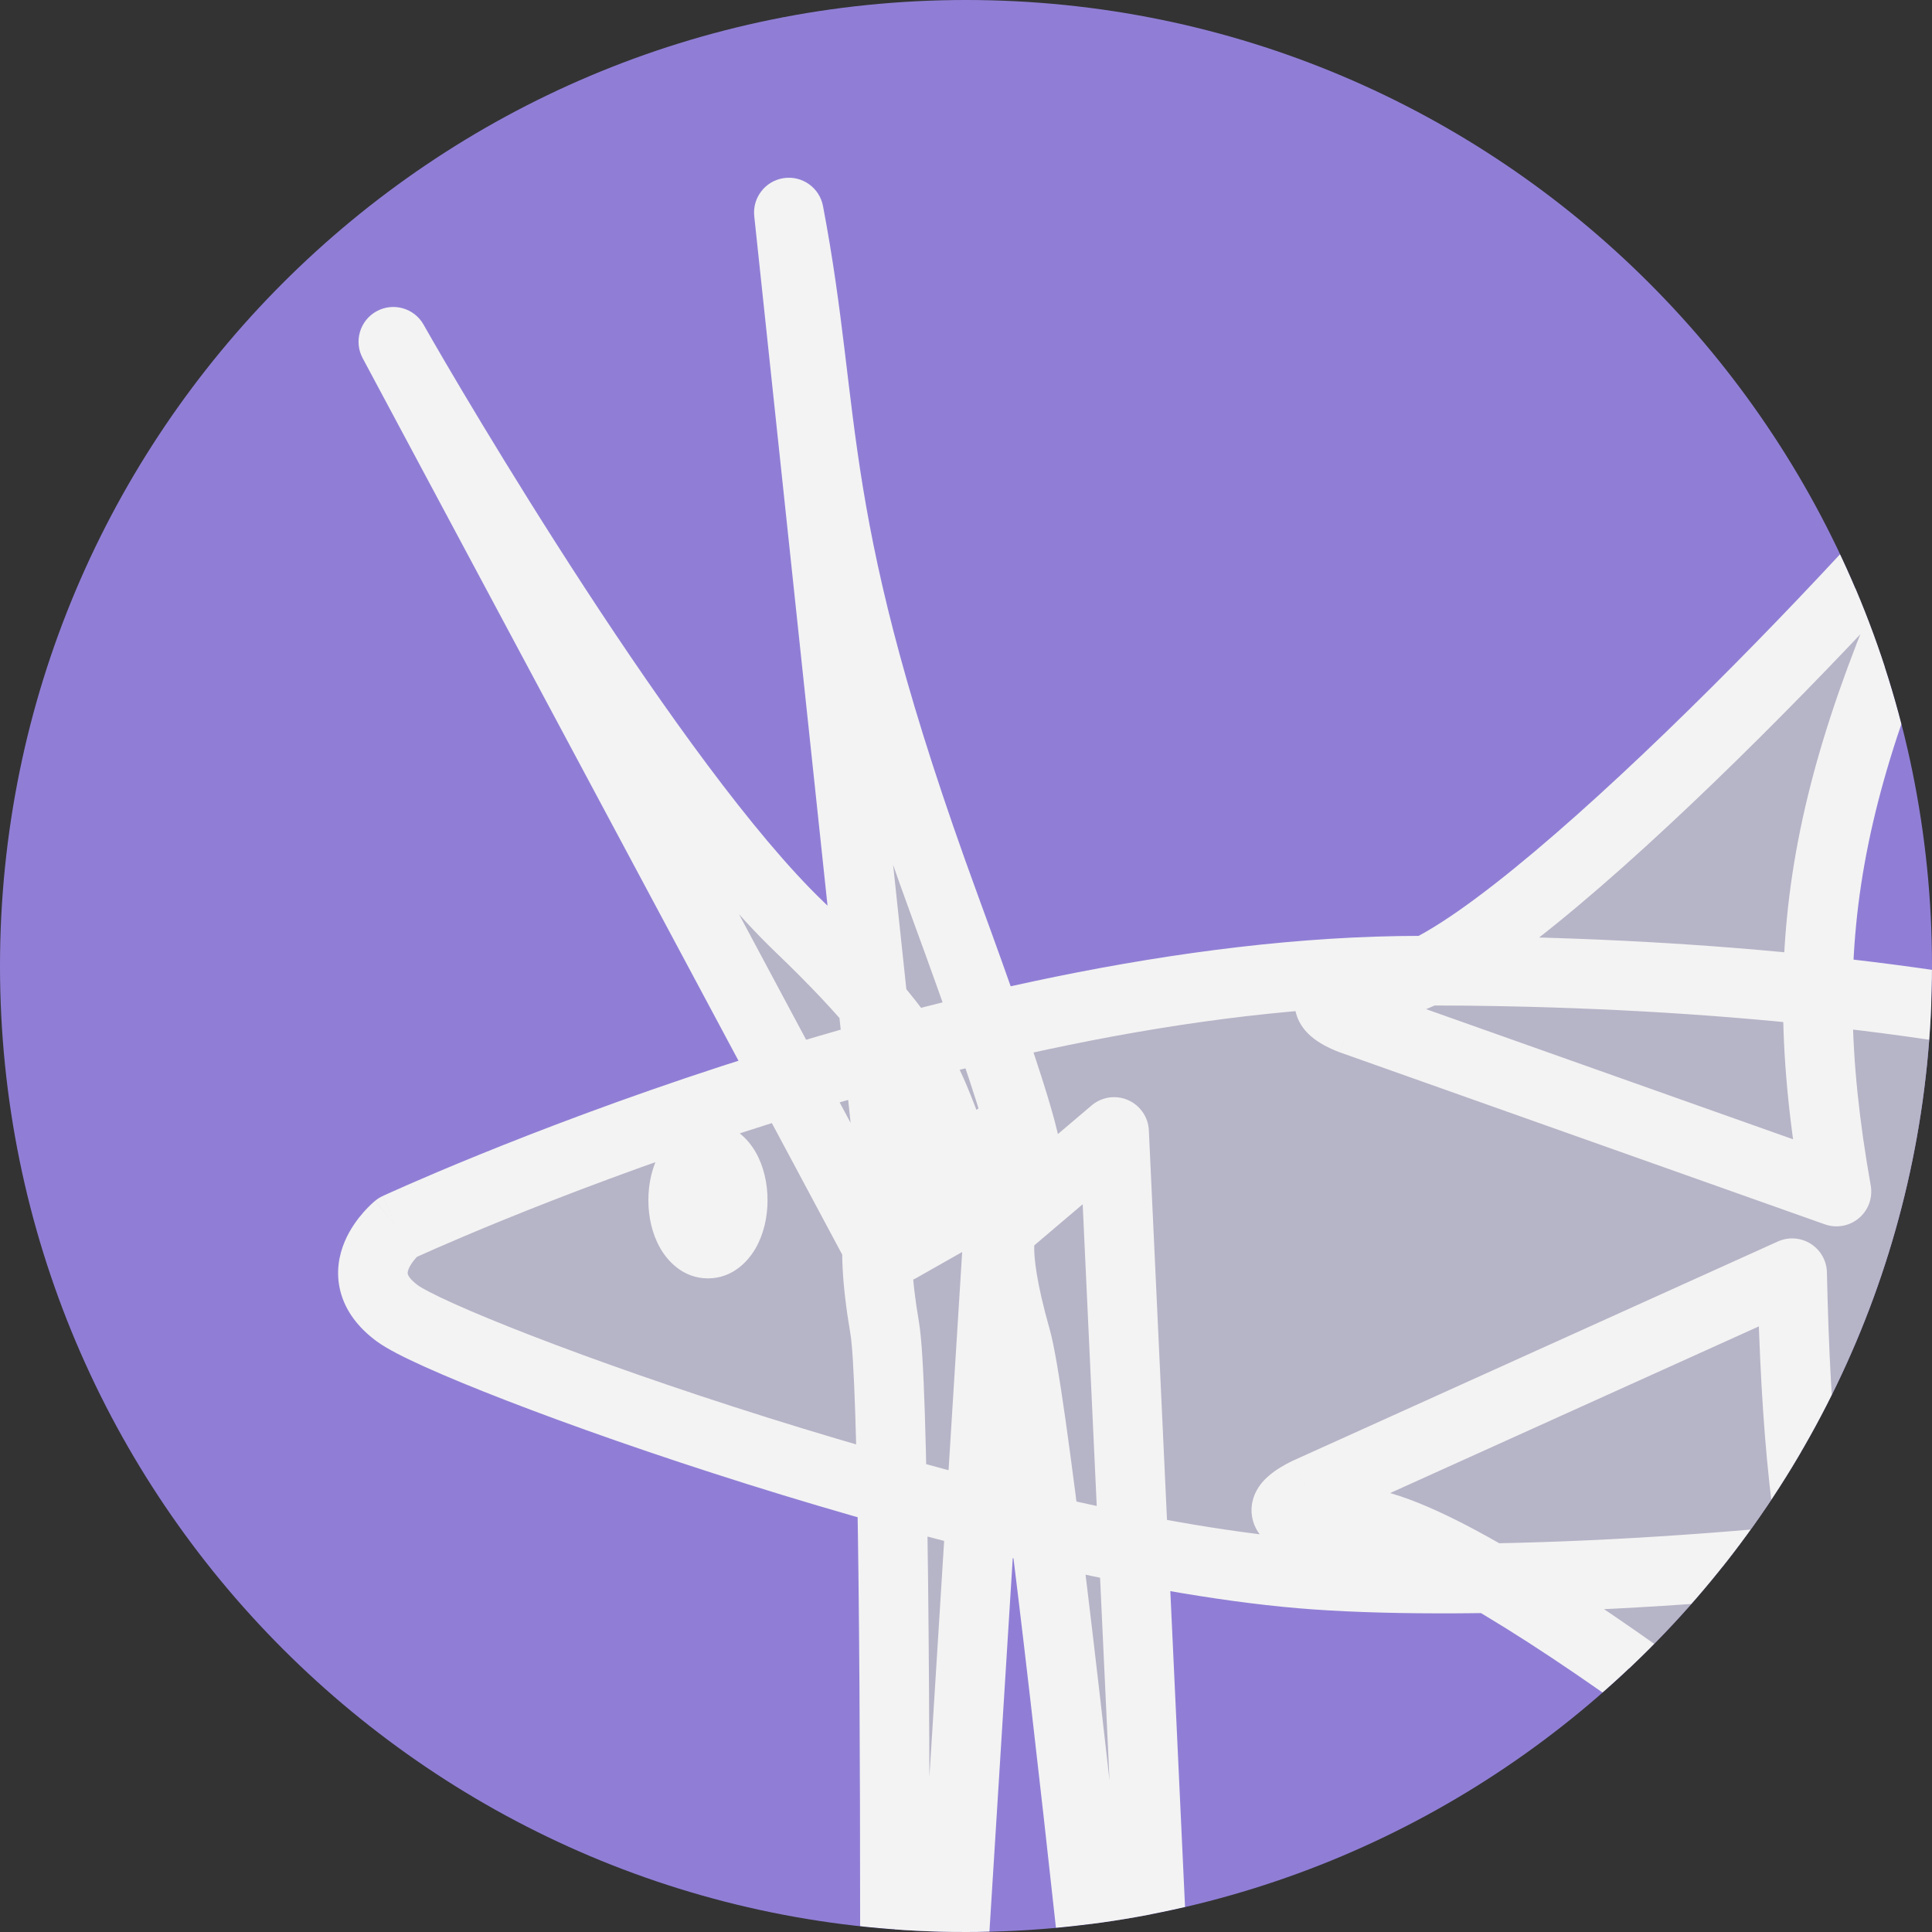 <svg width="1000" height="1000" viewBox="0 0 1000 1000" fill="none" xmlns="http://www.w3.org/2000/svg">
<rect x="0" y="0" width="1000" height="1000" fill="#333333" stroke="none"/>
<g clip-path="url(#clip0_203_2136)">
<path d="M0 500C0 223.858 223.858 0 500 0V0C776.142 0 1000 223.858 1000 500V500C1000 776.142 776.142 1000 500 1000V1000C223.858 1000 0 776.142 0 500V500Z" fill="#907ED6"/>
<mask id="path-2-outside-1_203_2136" maskUnits="userSpaceOnUse" x="174" y="91" width="1500" height="1490" fill="black">
<rect fill="white" x="174" y="91" width="1500" height="1490"/>
<path d="M1381.35 672.748C1284.89 788.146 846.708 826.753 681.113 815.086C515.517 803.419 234.004 700.749 205.617 679.748C177.229 658.747 205.617 635.413 205.617 635.413C205.617 635.413 491.86 502.408 735.523 502.408C979.185 502.408 1245.35 542.077 1381.35 672.748Z"/>
<path d="M203.579 176.888L457.805 652.131L497.895 601.5C480.015 569.062 489.396 552.221 413.783 479.741C338.17 407.261 223.244 211.806 203.579 176.888Z"/>
<path d="M1457.23 662.85C1564.52 796.788 1509.29 925.857 1420.3 866.423C1331.31 806.99 1214.94 701.547 1156.52 648.893C1220.01 571.69 1343.35 475.025 1420.3 429.645C1497.25 384.265 1568.3 486.91 1457.23 662.85Z"/>
<path d="M379.281 621.212C379.281 633.625 373.53 643.688 366.434 643.688C359.339 643.688 353.587 633.625 353.587 621.212C353.587 608.798 359.339 598.735 366.434 598.735C373.53 598.735 379.281 608.798 379.281 621.212Z"/>
<path d="M408.3 110L465.254 645.921L521.437 614.063C517.06 577.284 562.971 670.86 489.257 469.628C415.543 268.395 428.935 218.509 408.3 110Z"/>
<path d="M459.032 1561.63L519.901 586.364L457.928 628.329C457.928 628.329 448.936 634.508 457.928 687.47C466.92 740.431 462.438 1361.72 459.032 1561.63Z"/>
<path d="M622.143 1562L576.664 585.892L519.619 634.34C519.619 634.34 511.352 641.459 526.046 693.131C540.74 744.802 603.803 1362.9 622.143 1562Z"/>
<path d="M1655 1502.78L1246.4 673.233L1229.51 729.584C1229.51 729.584 1227.1 737.834 1256.43 778.604C1285.76 819.373 1565.98 1335.9 1655 1502.78Z"/>
<path d="M1028.4 1012.27C949.536 899.029 931.098 819.41 927.616 658.996L676.973 772.288C676.973 772.288 640.64 788.749 698.941 787.61C757.241 786.472 968.769 954.845 1028.4 1012.27Z"/>
<path d="M1027.56 228.53C946.413 393.412 926.164 479.297 950.564 616.76L699.561 527.746C699.561 527.746 663.174 514.801 720.045 508.7C776.917 502.598 972.907 297.059 1027.56 228.53Z"/>
</mask>
<path d="M1381.35 672.748C1284.89 788.146 846.708 826.753 681.113 815.086C515.517 803.419 234.004 700.749 205.617 679.748C177.229 658.747 205.617 635.413 205.617 635.413C205.617 635.413 491.86 502.408 735.523 502.408C979.185 502.408 1245.35 542.077 1381.35 672.748Z" fill="#B6B4C7"/>
<path d="M203.579 176.888L457.805 652.131L497.895 601.5C480.015 569.062 489.396 552.221 413.783 479.741C338.17 407.261 223.244 211.806 203.579 176.888Z" fill="#B6B4C7"/>
<path d="M1457.23 662.85C1564.52 796.788 1509.29 925.857 1420.3 866.423C1331.31 806.99 1214.94 701.547 1156.52 648.893C1220.01 571.69 1343.35 475.025 1420.3 429.645C1497.25 384.265 1568.3 486.91 1457.23 662.85Z" fill="#B6B4C7"/>
<path d="M379.281 621.212C379.281 633.625 373.53 643.688 366.434 643.688C359.339 643.688 353.587 633.625 353.587 621.212C353.587 608.798 359.339 598.735 366.434 598.735C373.53 598.735 379.281 608.798 379.281 621.212Z" fill="white"/>
<path d="M408.3 110L465.254 645.921L521.437 614.063C517.06 577.284 562.971 670.86 489.257 469.628C415.543 268.395 428.935 218.509 408.3 110Z" fill="#B6B4C7"/>
<path d="M459.032 1561.63L519.901 586.364L457.928 628.329C457.928 628.329 448.936 634.508 457.928 687.47C466.92 740.431 462.438 1361.72 459.032 1561.63Z" fill="#B6B4C7"/>
<path d="M622.143 1562L576.664 585.892L519.619 634.34C519.619 634.34 511.352 641.459 526.046 693.131C540.74 744.802 603.803 1362.9 622.143 1562Z" fill="#B6B4C7"/>
<path d="M1655 1502.78L1246.4 673.233L1229.51 729.584C1229.51 729.584 1227.1 737.834 1256.43 778.604C1285.76 819.373 1565.98 1335.9 1655 1502.78Z" fill="#B6B4C7"/>
<path d="M1028.4 1012.27C949.536 899.029 931.098 819.41 927.616 658.996L676.973 772.288C676.973 772.288 640.64 788.749 698.941 787.61C757.241 786.472 968.769 954.845 1028.4 1012.27Z" fill="#B6B4C7"/>
<path d="M1027.56 228.53C946.413 393.412 926.164 479.297 950.564 616.76L699.561 527.746C699.561 527.746 663.174 514.801 720.045 508.7C776.917 502.598 972.907 297.059 1027.56 228.53Z" fill="#B6B4C7"/>
<path d="M1381.35 672.748L1395.16 684.292C1401.22 677.036 1400.64 666.322 1393.82 659.769L1381.35 672.748ZM205.617 635.413L198.032 619.089C196.653 619.73 195.361 620.542 194.187 621.508L205.617 635.413ZM457.805 652.131L441.934 660.621C444.795 665.97 450.159 669.518 456.201 670.059C462.243 670.6 468.151 668.061 471.917 663.304L457.805 652.131ZM203.579 176.888L219.263 168.055C214.422 159.459 203.565 156.362 194.917 161.109C186.269 165.856 183.054 176.68 187.707 185.378L203.579 176.888ZM413.783 479.741L401.327 492.736L401.327 492.736L413.783 479.741ZM497.895 601.5L512.007 612.674C516.508 606.99 517.159 599.16 513.659 592.811L497.895 601.5ZM1457.23 662.85L1442.01 653.242C1437.91 659.734 1438.39 668.111 1443.19 674.104L1457.23 662.85ZM1156.52 648.893L1142.62 637.46C1136.51 644.893 1137.32 655.819 1144.47 662.263L1156.52 648.893ZM465.254 645.921L447.354 647.823C447.996 653.856 451.633 659.16 457.029 661.932C462.425 664.704 468.855 664.571 474.132 661.579L465.254 645.921ZM408.3 110L425.983 106.637C424.179 97.153 415.215 90.781 405.665 92.194C396.115 93.607 389.38 102.302 390.401 111.902L408.3 110ZM489.257 469.628L472.355 475.819L472.355 475.819L489.257 469.628ZM521.437 614.063L530.315 629.72C536.622 626.145 540.167 619.134 539.311 611.936L521.437 614.063ZM519.901 586.364L537.866 587.485C538.294 580.635 534.788 574.137 528.828 570.733C522.869 567.329 515.491 567.611 509.808 571.459L519.901 586.364ZM459.032 1561.63L441.035 1561.33C440.868 1571.11 448.543 1579.23 458.318 1579.62C468.093 1580.01 476.388 1572.52 476.997 1562.75L459.032 1561.63ZM457.928 687.47L475.674 684.457L475.674 684.457L457.928 687.47ZM457.928 628.329L447.836 613.425C447.802 613.448 447.768 613.471 447.734 613.494L457.928 628.329ZM576.664 585.892L594.645 585.054C594.325 578.198 590.135 572.12 583.84 569.384C577.546 566.648 570.243 567.729 565.012 572.172L576.664 585.892ZM622.143 1562L604.219 1563.65C605.116 1573.39 613.628 1580.63 623.387 1579.96C633.146 1579.28 640.578 1570.93 640.123 1561.16L622.143 1562ZM526.046 693.131L543.359 688.207L543.359 688.207L526.046 693.131ZM519.619 634.34L507.967 620.621C507.936 620.647 507.905 620.674 507.874 620.7L519.619 634.34ZM1246.4 673.233L1262.55 665.279C1259.28 658.641 1252.28 654.68 1244.9 655.295C1237.53 655.911 1231.28 660.977 1229.16 668.065L1246.4 673.233ZM1655 1502.78L1639.12 1511.26C1643.74 1519.93 1654.47 1523.29 1663.21 1518.8C1671.96 1514.32 1675.49 1503.65 1671.15 1494.83L1655 1502.78ZM1256.43 778.604L1271.04 768.092L1271.04 768.092L1256.43 778.604ZM1229.51 729.584L1212.27 724.417C1212.26 724.457 1212.25 724.498 1212.23 724.538L1229.51 729.584ZM927.616 658.996L945.612 658.606C945.481 652.563 942.326 646.99 937.213 643.768C932.099 640.546 925.71 640.105 920.202 642.594L927.616 658.996ZM1028.4 1012.27L1015.91 1025.23C1022.58 1031.66 1033.03 1031.97 1040.08 1025.96C1047.12 1019.95 1048.46 1009.58 1043.17 1001.98L1028.4 1012.27ZM698.941 787.61L698.589 769.614L698.589 769.614L698.941 787.61ZM676.973 772.288L669.559 755.886C669.554 755.888 669.549 755.89 669.544 755.892L676.973 772.288ZM950.564 616.76L944.547 633.724C950.587 635.866 957.309 634.636 962.199 630.494C967.088 626.352 969.407 619.923 968.287 613.614L950.564 616.76ZM1027.56 228.53L1043.71 236.478C1047.76 228.232 1044.96 218.253 1037.2 213.33C1029.44 208.407 1019.21 210.122 1013.48 217.308L1027.56 228.53ZM720.045 508.7L718.125 490.803L718.125 490.803L720.045 508.7ZM699.561 527.746L693.528 544.704C693.534 544.706 693.539 544.708 693.545 544.71L699.561 527.746ZM1367.54 661.204C1346.75 686.074 1305.32 708.828 1248.68 728.29C1192.79 747.495 1124.9 762.572 1054.33 773.79C913.034 796.248 763.499 802.846 682.378 797.131L679.847 833.042C764.322 838.993 916.673 832.122 1059.98 809.344C1131.71 797.943 1201.81 782.461 1260.38 762.336C1318.2 742.468 1367.72 717.122 1395.16 684.292L1367.54 661.204ZM682.378 797.131C601.781 791.452 491.667 763.412 397.31 733.746C350.33 718.975 307.673 703.934 275.099 691.327C258.799 685.019 245.149 679.367 234.803 674.704C223.886 669.783 218.099 666.592 216.322 665.277L194.911 694.219C200.231 698.154 209.451 702.765 220.01 707.524C231.14 712.541 245.433 718.448 262.105 724.9C295.473 737.815 338.867 753.108 386.513 768.088C481.408 797.924 594.848 827.053 679.847 833.042L682.378 797.131ZM735.523 520.408C856.507 520.408 982.517 530.268 1094.77 556.117C1207.32 582.034 1304.23 623.617 1368.88 685.728L1393.82 659.769C1322.46 591.208 1218.3 547.621 1102.85 521.035C987.106 494.383 858.201 484.408 735.523 484.408L735.523 520.408ZM216.322 665.277C211.701 661.859 211.129 659.694 211.066 659.45C210.98 659.117 210.867 658.345 211.57 656.668C212.325 654.869 213.661 652.953 215.127 651.29C215.81 650.516 216.409 649.922 216.796 649.558C216.986 649.379 217.115 649.265 217.164 649.221C217.189 649.199 217.193 649.196 217.175 649.212C217.165 649.22 217.15 649.232 217.129 649.25C217.118 649.259 217.106 649.269 217.092 649.28C217.086 649.286 217.078 649.292 217.071 649.298C217.067 649.302 217.061 649.307 217.059 649.308C217.053 649.313 217.047 649.318 205.617 635.413C194.187 621.508 194.18 621.513 194.174 621.518C194.171 621.52 194.165 621.526 194.16 621.53C194.151 621.537 194.141 621.546 194.131 621.554C194.11 621.571 194.088 621.59 194.064 621.61C194.015 621.65 193.96 621.697 193.898 621.749C193.773 621.855 193.622 621.985 193.445 622.139C193.093 622.448 192.64 622.855 192.109 623.355C191.054 624.349 189.658 625.742 188.122 627.484C185.153 630.852 181.166 636.083 178.373 642.742C175.528 649.524 173.64 658.523 176.215 668.471C178.813 678.509 185.339 687.137 194.911 694.219L216.322 665.277ZM205.617 635.413C213.202 651.737 213.2 651.738 213.2 651.738C213.201 651.737 213.202 651.737 213.204 651.736C213.21 651.733 213.219 651.729 213.233 651.722C213.261 651.709 213.306 651.689 213.368 651.66C213.493 651.602 213.685 651.514 213.945 651.394C214.466 651.156 215.255 650.796 216.302 650.323C218.398 649.376 221.529 647.975 225.614 646.186C233.786 642.606 245.772 637.473 260.934 631.303C291.267 618.96 334.253 602.491 384.774 586.025C486.142 552.985 616.503 520.408 735.523 520.408L735.523 484.408C610.88 484.408 476.288 518.333 373.618 551.797C322.121 568.581 278.317 585.363 247.365 597.959C231.884 604.258 219.605 609.516 211.17 613.21C206.953 615.058 203.696 616.515 201.479 617.516C200.371 618.017 199.523 618.404 198.945 618.668C198.656 618.801 198.435 618.903 198.282 618.973C198.206 619.009 198.147 619.036 198.105 619.055C198.084 619.065 198.067 619.073 198.055 619.078C198.049 619.081 198.043 619.084 198.04 619.085C198.035 619.087 198.032 619.089 205.617 635.413ZM473.677 643.64L219.451 168.397L187.707 185.378L441.934 660.621L473.677 643.64ZM187.895 185.72C197.895 203.477 231.744 261.409 272.625 324.065C313.201 386.253 361.842 454.887 401.327 492.736L426.239 466.747C390.11 432.116 343.482 366.782 302.775 304.393C262.374 242.472 228.928 185.217 219.263 168.055L187.895 185.72ZM401.327 492.736C438.452 528.322 453.549 549.164 461.645 564.179C465.724 571.744 468.239 578.205 471.057 585.483C473.864 592.731 477.011 600.899 482.131 610.189L513.659 592.811C509.839 585.881 507.454 579.781 504.628 572.483C501.814 565.215 498.595 556.853 493.332 547.093C482.746 527.459 464.726 503.64 426.239 466.747L401.327 492.736ZM483.783 590.326L443.694 640.957L471.917 663.304L512.007 612.674L483.783 590.326ZM1443.19 674.104C1494.55 738.23 1504.51 798.12 1495.02 832.345C1490.33 849.293 1481.57 858.32 1472.54 861.611C1463.58 864.874 1449.48 864.265 1430.29 851.455L1410.3 881.392C1435.61 898.298 1461.79 903.843 1484.86 895.436C1507.86 887.056 1522.89 866.589 1529.72 841.958C1543.28 793.022 1527.2 721.409 1471.28 651.597L1443.19 674.104ZM1430.29 851.455C1342.63 792.908 1227.34 688.495 1168.58 635.523L1144.47 662.263C1202.53 714.599 1319.98 821.071 1410.3 881.392L1430.29 851.455ZM1170.43 660.326C1232.24 585.156 1353.79 489.767 1429.44 445.149L1411.15 414.14C1332.91 460.282 1207.78 558.223 1142.62 637.46L1170.43 660.326ZM1429.44 445.149C1445.07 435.934 1458.2 435.388 1467.75 439.021C1477.31 442.657 1486.67 451.772 1492.14 468.763C1503.28 503.412 1496.27 567.29 1442.01 653.242L1472.46 672.459C1529.26 582.47 1542.26 507.056 1526.41 457.742C1518.37 432.752 1502.49 413.718 1480.55 405.373C1458.61 397.025 1434 400.665 1411.15 414.14L1429.44 445.149ZM361.281 621.212C361.281 624.866 360.397 627.289 359.891 628.173C359.655 628.587 359.807 628.134 360.728 627.453C361.757 626.691 363.739 625.688 366.434 625.688V661.688C379.227 661.688 387.292 652.78 391.146 646.037C395.29 638.787 397.281 629.971 397.281 621.212H361.281ZM366.434 625.688C369.129 625.688 371.112 626.691 372.141 627.453C373.061 628.134 373.214 628.587 372.978 628.173C372.472 627.289 371.587 624.866 371.587 621.212H335.587C335.587 629.971 337.579 638.787 341.723 646.037C345.577 652.78 353.642 661.688 366.434 661.688V625.688ZM371.587 621.212C371.587 617.558 372.472 615.135 372.978 614.251C373.214 613.837 373.061 614.29 372.141 614.971C371.112 615.733 369.129 616.735 366.434 616.735V580.735C353.642 580.735 345.577 589.644 341.723 596.386C337.579 603.637 335.587 612.452 335.587 621.212H371.587ZM366.434 616.735C363.739 616.735 361.757 615.733 360.728 614.971C359.807 614.29 359.655 613.837 359.891 614.251C360.397 615.135 361.281 617.558 361.281 621.212H397.281C397.281 612.452 395.29 603.637 391.146 596.386C387.292 589.644 379.227 580.735 366.434 580.735V616.735ZM483.153 644.019L426.199 108.098L390.401 111.902L447.354 647.823L483.153 644.019ZM390.617 113.363C410.65 218.707 397.996 272.826 472.355 475.819L506.159 463.436C433.09 263.964 447.22 218.311 425.983 106.637L390.617 113.363ZM472.355 475.819C490.765 526.076 501.573 557.571 507.551 577.17C510.552 587.01 512.208 593.444 513.02 597.553C514.034 602.68 513.184 601.739 513.971 598.824C514.574 596.587 516.441 592.277 521.346 589.448C525.795 586.882 529.865 587.254 531.035 587.403C532.191 587.55 532.976 587.837 532.107 587.573C531.839 587.492 530.02 586.904 528.116 586.562C526.217 586.22 522.136 585.684 517.455 587.248C512.001 589.07 508.06 592.926 505.795 597.354C503.844 601.169 503.34 604.957 503.192 607.579C503.035 610.38 503.218 613.296 503.563 616.189L539.311 611.936C539.108 610.232 539.137 609.569 539.135 609.602C539.133 609.646 539.11 610.048 538.966 610.697C538.824 611.339 538.517 612.436 537.846 613.747C536.274 616.821 533.253 619.926 528.863 621.393C525.245 622.602 522.371 622.106 521.74 621.993C521.105 621.878 520.616 621.707 521.656 622.023C522.094 622.156 524.165 622.82 526.501 623.116C528.851 623.415 533.997 623.71 539.334 620.632C545.127 617.29 547.693 612.033 548.726 608.207C550.371 602.114 549.296 595.424 548.337 590.572C547.177 584.703 545.114 576.928 541.985 566.668C535.702 546.066 524.606 513.795 506.159 463.436L472.355 475.819ZM512.558 598.405L456.375 630.263L474.132 661.579L530.315 629.72L512.558 598.405ZM501.936 585.242L441.067 1560.51L476.997 1562.75L537.866 587.485L501.936 585.242ZM477.03 1561.94C478.734 1461.87 480.707 1256.48 481.129 1069.49C481.34 975.989 481.164 887.02 480.372 818.081C479.976 783.622 479.425 754.083 478.687 731.452C477.969 709.403 477.047 692.54 475.674 684.457L440.182 690.482C441.058 695.64 441.962 709.778 442.706 732.624C443.432 754.887 443.979 784.137 444.374 818.495C445.164 887.191 445.34 975.97 445.129 1069.4C444.707 1256.27 442.736 1461.48 441.035 1561.33L477.03 1561.94ZM475.674 684.457C471.318 658.798 471.621 646.063 472.388 640.493C472.761 637.786 473.166 637.366 472.768 638.164C472.555 638.589 472.121 639.347 471.355 640.261C470.972 640.717 470.515 641.203 469.973 641.698C469.702 641.945 469.413 642.193 469.104 642.439C468.949 642.561 468.79 642.684 468.627 642.805C468.545 642.865 468.462 642.925 468.378 642.985C468.336 643.015 468.293 643.045 468.251 643.075C468.229 643.09 468.197 643.112 468.187 643.12C468.154 643.142 468.122 643.164 457.928 628.329C447.734 613.494 447.702 613.516 447.669 613.539C447.659 613.546 447.626 613.569 447.605 613.584C447.562 613.614 447.518 613.644 447.475 613.675C447.389 613.737 447.303 613.799 447.217 613.863C447.044 613.991 446.873 614.122 446.701 614.258C446.359 614.531 446.02 614.819 445.686 615.125C445.017 615.736 444.375 616.407 443.764 617.136C442.541 618.594 441.475 620.249 440.56 622.081C438.757 625.692 437.476 630.126 436.724 635.584C435.243 646.344 435.547 663.179 440.182 690.482L475.674 684.457ZM468.021 643.234L529.994 601.268L509.808 571.459L447.836 613.425L468.021 643.234ZM558.684 586.73L604.162 1562.84L640.123 1561.16L594.645 585.054L558.684 586.73ZM640.067 1560.35C630.887 1460.69 610.527 1256.3 590.625 1070.36C580.674 977.398 570.83 888.975 562.551 820.531C558.412 786.318 554.654 757.014 551.462 734.596C548.352 712.756 545.602 696.094 543.359 688.207L508.732 698.054C510.163 703.086 512.599 717.042 515.821 739.672C518.962 761.724 522.685 790.742 526.811 824.854C535.062 893.057 544.885 981.292 554.829 1074.2C574.718 1260 595.059 1464.21 604.219 1563.65L640.067 1560.35ZM543.359 688.207C536.241 663.173 535.158 650.481 535.315 644.861C535.391 642.129 535.748 641.668 535.439 642.504C535.274 642.95 534.924 643.75 534.262 644.742C533.932 645.237 533.53 645.77 533.045 646.322C532.803 646.597 532.542 646.874 532.261 647.152C532.121 647.291 531.976 647.43 531.827 647.568C531.752 647.637 531.676 647.706 531.599 647.775C531.56 647.809 531.521 647.843 531.482 647.878C531.463 647.895 531.433 647.92 531.423 647.929C531.394 647.955 531.364 647.98 519.619 634.34C507.874 620.7 507.844 620.726 507.814 620.752C507.804 620.76 507.774 620.786 507.755 620.804C507.715 620.838 507.675 620.873 507.636 620.909C507.557 620.979 507.478 621.051 507.399 621.124C507.242 621.269 507.085 621.419 506.93 621.573C506.619 621.88 506.313 622.204 506.015 622.544C505.416 623.225 504.85 623.961 504.323 624.752C503.266 626.335 502.385 628.096 501.674 630.016C500.274 633.802 499.483 638.349 499.329 643.856C499.026 654.713 501.157 671.416 508.732 698.054L543.359 688.207ZM531.271 648.06L588.316 599.611L565.012 572.172L507.967 620.621L531.271 648.06ZM1230.25 681.186L1638.85 1510.74L1671.15 1494.83L1262.55 665.279L1230.25 681.186ZM1670.88 1494.31C1626.33 1410.8 1533.99 1239.89 1449.12 1084.76C1406.69 1007.2 1366.1 933.535 1334.27 876.694C1302.82 820.525 1279.14 779.348 1271.04 768.092L1241.82 789.116C1248.39 798.243 1270.74 836.921 1302.86 894.282C1334.6 950.972 1375.13 1024.52 1417.54 1102.04C1502.37 1257.09 1594.64 1427.88 1639.12 1511.26L1670.88 1494.31ZM1271.04 768.092C1256.74 748.211 1250.85 737.166 1248.52 731.723C1247.37 729.031 1247.28 728.156 1247.35 728.584C1247.39 728.826 1247.49 729.506 1247.46 730.525C1247.44 731.039 1247.4 731.65 1247.3 732.339C1247.24 732.684 1247.18 733.049 1247.09 733.432C1247.05 733.624 1247.01 733.819 1246.96 734.019C1246.93 734.119 1246.9 734.22 1246.88 734.322C1246.86 734.373 1246.85 734.424 1246.83 734.475C1246.83 734.501 1246.82 734.539 1246.81 734.552C1246.8 734.591 1246.79 734.63 1229.51 729.584C1212.23 724.538 1212.22 724.577 1212.21 724.616C1212.21 724.629 1212.2 724.668 1212.19 724.694C1212.17 724.746 1212.16 724.797 1212.15 724.849C1212.12 724.953 1212.09 725.057 1212.06 725.161C1212.01 725.369 1211.96 725.577 1211.92 725.786C1211.83 726.202 1211.75 726.619 1211.69 727.034C1211.56 727.865 1211.5 728.692 1211.47 729.511C1211.43 731.14 1211.56 732.783 1211.83 734.437C1212.37 737.685 1213.51 741.421 1215.43 745.888C1219.22 754.763 1226.79 768.227 1241.82 789.116L1271.04 768.092ZM1246.75 734.752L1263.64 678.4L1229.16 668.065L1212.27 724.417L1246.75 734.752ZM909.621 659.387C911.371 740.046 916.886 801.824 932.385 858.102C947.967 914.682 973.366 964.745 1013.62 1022.55L1043.17 1001.98C1004.57 946.552 981.315 900.186 967.093 848.544C952.788 796.599 947.343 738.36 945.612 658.606L909.621 659.387ZM1040.88 999.303C1010.29 969.84 941.803 912.857 873.751 863.416C839.687 838.668 805.32 815.508 775.548 798.523C760.677 790.039 746.617 782.902 734.094 777.877C722.012 773.028 709.587 769.399 698.589 769.614L699.292 805.607C702.87 805.537 709.808 806.921 720.686 811.287C731.123 815.475 743.619 821.754 757.709 829.792C785.859 845.852 819.032 868.16 852.591 892.541C919.784 941.358 986.876 997.273 1015.91 1025.23L1040.88 999.303ZM698.589 769.614C684.195 769.895 677.89 768.976 675.904 768.402C674.605 768.028 677.665 768.523 680.495 772.106C682.194 774.257 683.5 777.165 683.747 780.543C683.979 783.737 683.188 786.259 682.497 787.789C681.315 790.404 679.83 791.475 680.252 791.114C680.366 791.017 680.796 790.689 681.595 790.2C682.335 789.748 683.096 789.337 683.693 789.033C683.98 788.887 684.204 788.778 684.336 788.715C684.401 788.684 684.442 788.665 684.454 788.66C684.46 788.657 684.459 788.657 684.451 788.661C684.446 788.663 684.44 788.666 684.432 788.67C684.428 788.672 684.423 788.674 684.418 788.676C684.415 788.677 684.411 788.679 684.41 788.68C684.405 788.682 684.401 788.684 676.973 772.288C669.544 755.892 669.54 755.894 669.535 755.897C669.533 755.897 669.528 755.9 669.524 755.901C669.517 755.905 669.509 755.908 669.5 755.912C669.483 755.92 669.464 755.929 669.442 755.939C669.399 755.959 669.347 755.983 669.286 756.011C669.165 756.067 669.009 756.141 668.822 756.23C668.45 756.407 667.95 756.651 667.358 756.953C666.196 757.544 664.574 758.411 662.818 759.485C661.122 760.521 658.945 761.966 656.85 763.758C655.064 765.286 651.771 768.362 649.691 772.963C648.551 775.486 647.538 778.997 647.842 783.159C648.159 787.505 649.827 791.359 652.244 794.419C656.51 799.82 662.428 801.982 665.921 802.991C673.52 805.184 684.536 805.895 699.292 805.607L698.589 769.614ZM684.387 788.69L935.03 675.399L920.202 642.594L669.559 755.886L684.387 788.69ZM968.287 613.614C956.384 546.558 955.519 493.08 967.114 436.544C978.799 379.574 1003.32 318.538 1043.71 236.478L1011.41 220.582C970.646 303.405 944.474 367.751 931.849 429.311C919.134 491.303 920.344 549.498 932.841 619.905L968.287 613.614ZM1013.48 217.308C986.79 250.781 924.707 318.712 862.137 379.071C830.879 409.224 799.855 437.141 773.343 457.784C760.071 468.118 748.244 476.381 738.303 482.157C727.873 488.217 721.31 490.461 718.125 490.803L721.966 526.597C732.999 525.414 745.001 519.9 756.388 513.284C768.265 506.384 781.507 497.053 795.46 486.189C823.399 464.435 855.452 435.54 887.131 404.98C950.436 343.912 1013.67 274.809 1041.63 239.753L1013.48 217.308ZM718.125 490.803C703.657 492.355 692.816 494.515 685.443 497.846C681.9 499.446 676.642 502.404 673.208 508.029C668.88 515.118 669.523 522.819 672.358 528.524C674.656 533.146 678.13 536.11 680.115 537.628C682.376 539.357 684.693 540.681 686.475 541.605C688.321 542.563 690.015 543.308 691.225 543.809C691.842 544.064 692.364 544.269 692.755 544.418C692.951 544.493 693.117 544.555 693.246 544.602C693.311 544.626 693.368 544.647 693.415 544.664C693.438 544.672 693.46 544.68 693.479 544.687C693.488 544.69 693.497 544.693 693.505 544.696C693.509 544.698 693.515 544.7 693.517 544.7C693.523 544.702 693.528 544.704 699.561 527.746C705.594 510.787 705.599 510.788 705.604 510.79C705.606 510.791 705.611 510.793 705.614 510.794C705.62 510.796 705.625 510.798 705.631 510.8C705.641 510.803 705.649 510.806 705.655 510.809C705.668 510.813 705.673 510.815 705.671 510.814C705.666 510.813 705.634 510.801 705.578 510.779C705.464 510.736 705.26 510.656 704.993 510.546C704.435 510.315 703.731 510.001 703.054 509.65C702.723 509.478 702.45 509.324 702.24 509.196C702.022 509.063 701.946 509.003 701.979 509.028C701.997 509.042 702.28 509.256 702.693 509.7C703.085 510.119 703.87 511.04 704.595 512.498C705.349 514.015 706.124 516.304 706.095 519.165C706.065 522.131 705.176 524.754 703.935 526.786C701.792 530.298 699.219 531.125 700.262 530.654C702.061 529.841 707.999 528.096 721.966 526.597L718.125 490.803ZM693.545 544.71L944.547 633.724L956.58 599.795L705.577 510.781L693.545 544.71Z" fill="#F3F3F3" mask="url(#path-2-outside-1_203_2136)"/>
</g>
<defs>
<clipPath id="clip0_203_2136">
<path d="M0 500C0 223.858 223.858 0 500 0V0C776.142 0 1000 223.858 1000 500V500C1000 776.142 776.142 1000 500 1000V1000C223.858 1000 0 776.142 0 500V500Z" fill="white"/>
</clipPath>
</defs>
</svg>
